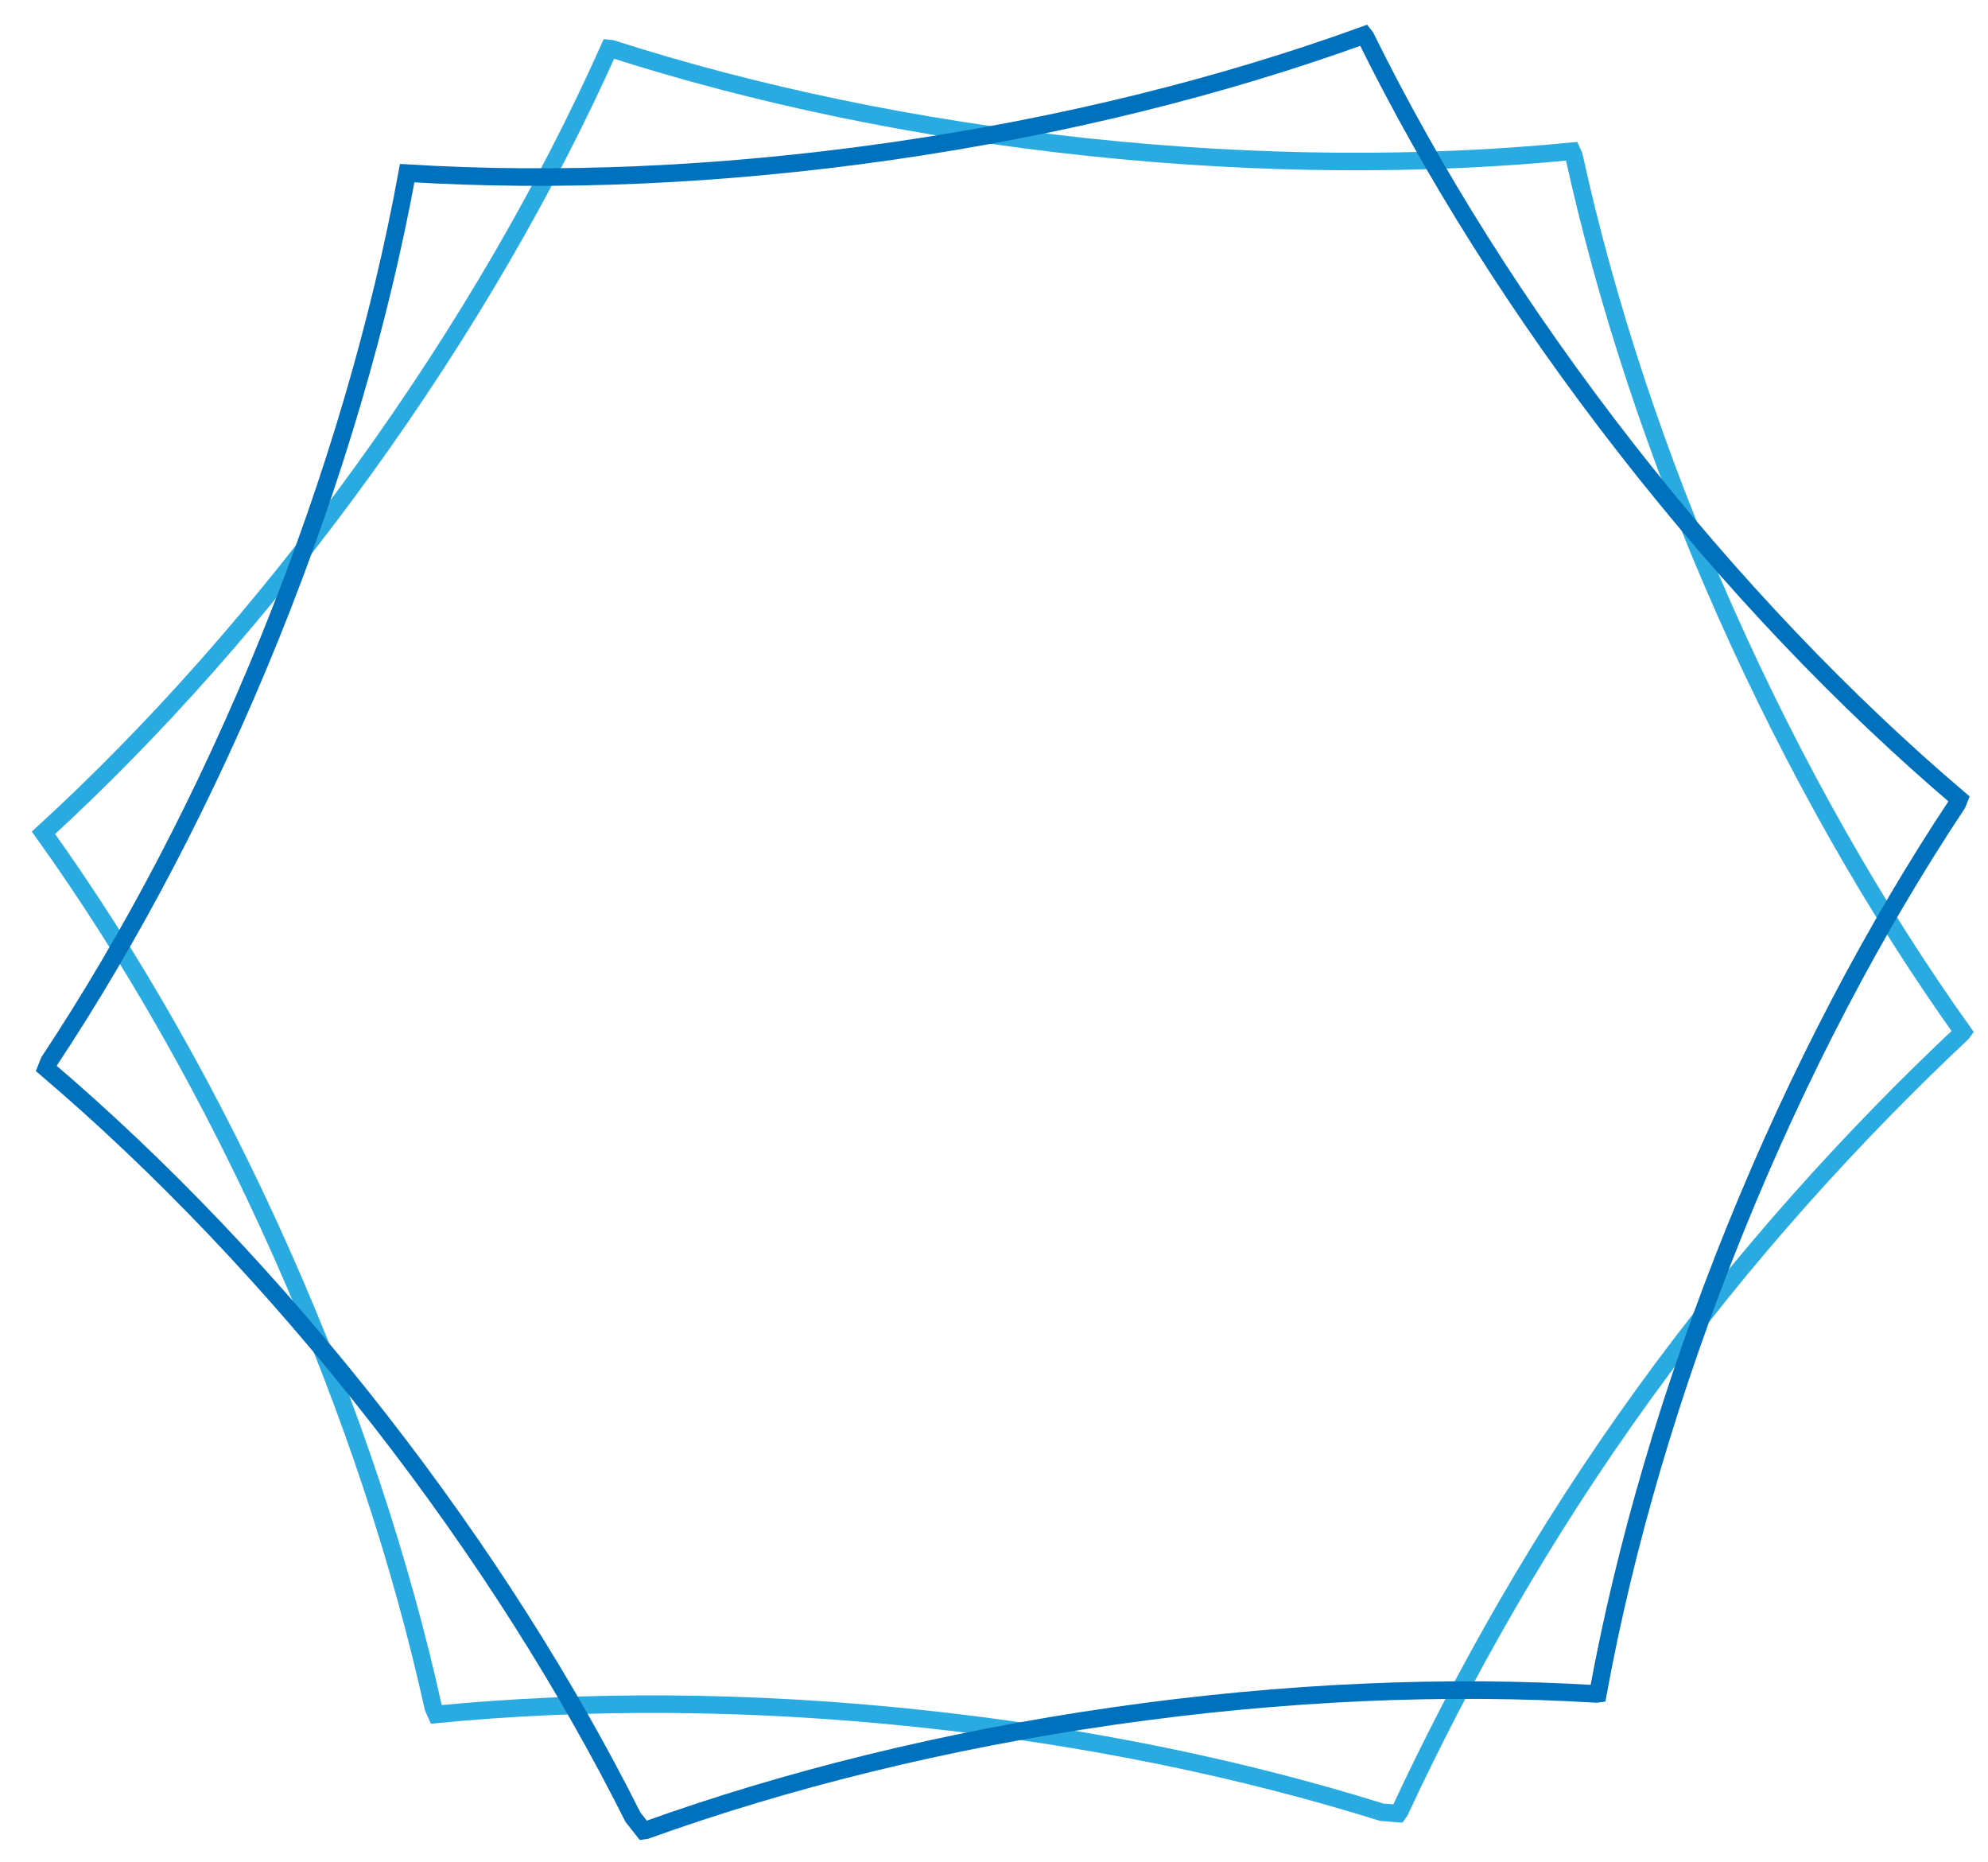 <?xml version="1.0" encoding="utf-8"?>
<!-- Generator: Adobe Illustrator 16.0.0, SVG Export Plug-In . SVG Version: 6.00 Build 0)  -->
<!DOCTYPE svg PUBLIC "-//W3C//DTD SVG 1.1//EN" "http://www.w3.org/Graphics/SVG/1.1/DTD/svg11.dtd">
<svg version="1.1" id="Layer_1" xmlns="http://www.w3.org/2000/svg" xmlns:xlink="http://www.w3.org/1999/xlink" x="0px" y="0px"
	 width="567px" height="531px" viewBox="0 0 567 531" enable-background="new 0 0 567 531" xml:space="preserve">
<rect x="-71.749" y="114.25" transform="matrix(0.707 0.707 -0.707 0.707 260.021 1.251)" display="none" fill="#B3B3B3" width="400.498" height="400.498"/>
<rect x="-72" y="114" display="none" fill="#B3B3B3" width="401" height="401"/>
<defs>
	<filter id="Adobe_OpacityMaskFilter" filterUnits="userSpaceOnUse" x="-350.534" y="-204.582" width="779.772" height="726.696">
		
			<feColorMatrix  type="matrix" values="-1 0 0 0 1  0 -1 0 0 1  0 0 -1 0 1  0 0 0 1 0" color-interpolation-filters="sRGB" result="source"/>
	</filter>
</defs>
<mask maskUnits="userSpaceOnUse" x="-350.534" y="-204.582" width="779.772" height="726.696" id="SVGID_1_">
	<g filter="url(#Adobe_OpacityMaskFilter)">
		<g>
			<g>
				<g>
					<path d="M262.26,200.215c-11.468-0.021-12.452,9.004-12.524,20.349c8.681,3.709,14.767,12.32,14.8,22.343
						c10.724-1.157,19.071-10.221,19.092-21.246C283.649,209.835,274.086,200.237,262.26,200.215z M259.09,208.202
						c-3.238,3.811-2.521,12.142-5.944,10.674c0.072-10.257,0.959-16.624,11.324-16.605
						C270.499,202.283,263.29,203.268,259.09,208.202z"/>
					<path d="M240.813,221.581c-11.827-0.022-12.506,9.557-12.528,21.384c-0.022,11.826,0.621,21.408,12.448,21.43
						c11.828,0.022,21.424-9.54,21.446-21.366C262.202,231.202,252.642,221.604,240.813,221.581z M236.158,230.886
						c-4.258,6.716-5.063,17.792-5.053,12.084c0.021-10.846,0.786-19.622,11.489-19.602
						C247.66,223.378,240.004,224.845,236.158,230.886z"/>
					<path d="M71.928,224.243c-21.995-0.041-36.299,17.771-36.34,39.767c-0.042,21.996,14.195,39.86,36.191,39.902
						c22.013,0.042,36.317-17.77,36.358-39.766C108.179,242.15,93.94,224.284,71.928,224.243z M51.231,244.416
						c-11.975,12.036-12.917,29.927-12.898,19.599c0.038-20.158,13.376-36.473,33-36.437
						C81.768,227.598,62.616,232.967,51.231,244.416z"/>
					<path d="M-10.085,199.703c-11.81-0.022-21.425,9.539-21.447,21.367c-0.021,11.167,8.507,20.335,19.387,21.354
						c0.054-9.811,6.01-18.219,14.507-21.845C2.367,209.003,1.562,199.725-10.085,199.703z M-19.082,211.762
						c-5.611,5.878-9.178,14.328-9.168,9.314c0.018-9.687,6.865-17.523,17.568-17.503C-6.382,203.581-13.86,206.314-19.082,211.762z
						"/>
					<path d="M11.282,221.15c-11.81-0.022-21.425,9.54-21.448,21.366c-0.022,11.827,9.557,21.425,21.367,21.447
						c11.826,0.022,12.504-9.557,12.526-21.384C23.75,230.753,23.108,221.173,11.282,221.15z M1.43,233.19
						c-6.06,6.021-9.661,14.539-9.651,9.33c0.02-10.435,8.206-18.858,18.909-18.838C16.039,223.692,7.507,227.191,1.43,233.19z"/>
					<path d="M181.352,224.449c-22.014-0.042-36.316,17.771-36.358,39.767c-0.041,21.996,14.195,39.861,36.208,39.902
						c21.995,0.042,36.301-17.77,36.342-39.766S203.347,224.49,181.352,224.449z M161.833,244.624
						c-11.975,12.036-12.919,29.927-12.899,19.599c0.038-20.158,13.377-36.474,33-36.437
						C192.368,227.806,173.219,233.175,161.833,244.624z"/>
				</g>
			</g>
			<path d="M108.382,418.701c-9.508-3.784-18.005-5.664-14.229-22.845c0.71-3.225,1.652-6.269,2.823-9.096
				c1.229,5.219,4.261,10.195,8.65,14.409c-0.146,0.332-0.276,0.689-0.426,1.021C100.078,414.469,103.928,412.704,108.382,418.701z"
				/>
			<path d="M141.448,418.882c9.5-3.799,19.718-5.663,15.933-22.84c-0.711-3.222-1.651-6.27-2.828-9.093
				c-1.226,5.217-4.254,10.201-8.641,14.415c0.146,0.332,0.279,0.688,0.427,1.019C151.469,414.661,145.895,412.876,141.448,418.882z
				"/>
			<path d="M121.728,351.91c0.038-20.027,13.283-18.398,29.63-18.368c16.344,0.03,29.597-1.548,29.559,18.479
				c-0.037,20.03-13.352,54.082-29.695,54.051C134.874,406.041,121.69,371.94,121.728,351.91z"/>
			<path d="M69.504,351.812c0.037-20.027,13.283-18.398,29.627-18.368c16.346,0.03,29.599-1.548,29.561,18.479
				c-0.037,20.03-13.352,54.082-29.697,54.051C82.65,405.943,69.466,371.842,69.504,351.812z"/>
		</g>
	</g>
</mask>
<radialGradient id="SVGID_2_" cx="-821.949" cy="695.188" r="154.168" gradientTransform="matrix(-1.491 -1.098 0.988 -1.342 -1873.018 189.676)" gradientUnits="userSpaceOnUse">
	<stop  offset="0" style="stop-color:#00FFFF"/>
	<stop  offset="0.107" style="stop-color:#04F8FD"/>
	<stop  offset="0.265" style="stop-color:#0DE4F6"/>
	<stop  offset="0.454" style="stop-color:#1DC3EA"/>
	<stop  offset="0.572" style="stop-color:#29ABE2"/>
	<stop  offset="0.706" style="stop-color:#28A9E0"/>
	<stop  offset="0.783" style="stop-color:#25A0D8"/>
	<stop  offset="0.847" style="stop-color:#1F92CA"/>
	<stop  offset="0.902" style="stop-color:#177EB7"/>
	<stop  offset="0.952" style="stop-color:#0D659F"/>
	<stop  offset="0.998" style="stop-color:#014681"/>
	<stop  offset="1" style="stop-color:#00447F"/>
</radialGradient>
<polygon display="none" mask="url(#SVGID_1_)" fill="url(#SVGID_2_)" points="-105.192,-204.582 429.238,188.815 183.896,522.114 
	-350.534,128.718 "/>
<g display="none">
	<path display="inline" fill="none" stroke="#29ABE2" stroke-width="5" stroke-miterlimit="10" d="M321.29,506.39
		C264.1,496,198.81,490.11,129.5,490.11S-5.1,496-62.29,506.39C-51.9,449.2-46.01,383.92-46.01,314.61s-5.89-134.6-16.28-191.79
		C-5.1,133.21,60.19,139.1,129.5,139.1s134.6-5.89,191.79-16.28c-10.39,57.19-16.28,122.48-16.28,191.79S310.9,449.2,321.29,506.39z
		"/>
	<path display="inline" fill="none" stroke="#0071BC" stroke-width="5" stroke-miterlimit="10" d="M129.503,585.833
		C96.41,538.046,54.408,487.715,5.398,438.706c-49.009-49.01-99.341-91.013-147.127-124.105
		c47.786-33.092,98.111-75.088,147.121-124.098S96.404,91.162,129.496,43.376c33.092,47.786,75.095,98.119,124.104,147.128
		c49.01,49.009,99.342,91.011,147.129,124.104C352.942,347.7,302.609,389.702,253.6,438.712S162.596,538.048,129.503,585.833z"/>
</g>
<g display="none">
	<polygon display="inline" fill="none" stroke="#0071BC" stroke-width="5" stroke-miterlimit="10" points="-869.308,382.5 
		-1007.246,143.5 -869.308,-95.5 -593.432,-95.5 -455.493,143.5 -593.432,382.5 	"/>
	
		<ellipse display="inline" fill="none" stroke="#0071BC" stroke-width="5" stroke-miterlimit="10" cx="-731.654" cy="-219.154" rx="318.863" ry="137.654"/>
	
		<ellipse display="inline" fill="none" stroke="#0071BC" stroke-width="5" stroke-miterlimit="10" cx="-731.654" cy="506.846" rx="318.863" ry="137.654"/>
	
		<ellipse transform="matrix(0.497 0.868 -0.868 0.497 -241.315 343.225)" display="inline" fill="none" stroke="#0071BC" stroke-width="5" stroke-miterlimit="10" cx="-416.597" cy="-36.457" rx="318.863" ry="137.654"/>
	
		<ellipse transform="matrix(0.497 0.868 -0.868 0.497 -245.472 1071.604)" display="inline" fill="none" stroke="#0071BC" stroke-width="5" stroke-miterlimit="10" cx="-1046.708" cy="324.148" rx="318.863" ry="137.654"/>
	
		<ellipse transform="matrix(-0.503 0.864 -0.864 -0.503 -345.877 851.672)" display="inline" fill="none" stroke="#0071BC" stroke-width="5" stroke-miterlimit="10" cx="-417.876" cy="326.364" rx="318.862" ry="137.654"/>
	
		<ellipse transform="matrix(-0.503 0.864 -0.864 -0.503 -1604.506 845.554)" display="inline" fill="none" stroke="#0071BC" stroke-width="5" stroke-miterlimit="10" cx="-1045.43" cy="-38.672" rx="318.862" ry="137.654"/>
</g>
<g>
	<path fill="none" stroke="#29ABE2" stroke-width="5" stroke-miterlimit="10" d="M448.313,43.13l0.591,1.316
		c9.062,41.24,23.346,85.322,43.17,129.937c19.955,44.896,43.256,85.497,67.774,119.86l-0.233,0.322
		c-30.78,28.936-62.285,63.465-90.992,103.189c-28.707,39.723-51.598,80.465-69.415,118.778l-0.427,0.591l-4.7-0.373
		c-39.611-12.4-84.142-21.656-131.681-26.709c-48.896-5.206-95.694-5.318-137.959-1.192l-0.873-1.976
		c-9.07-41.039-23.463-84.987-43.183-129.354c-19.968-44.93-43.265-85.529-67.989-120.054
		c31.316-28.669,62.487-63.602,91.281-103.444c29.059-40.211,52.601-81.135,70.051-120.186l0.721,0.079
		c40.594,13.023,86.586,22.794,135.715,28.021C359.123,47.139,406.002,47.284,448.313,43.13z"/>
	<path fill="none" stroke="#0071BC" stroke-width="5" stroke-miterlimit="10" d="M558.781,227.847l-0.534,1.34
		c-23.366,35.172-45.113,76.283-63.427,121.54c-18.424,45.546-31.438,90.486-39.082,132.233l-0.396,0.057
		c-42.272-2.568-88.919-0.699-137.435,6.254c-48.513,6.954-93.797,18.265-133.654,32.605l-0.723,0.104l-3.027-3.85
		c-18.604-37.105-42.901-75.668-72.298-113.367C77.978,365.979,45.533,332.19,13.201,304.66l0.811-2.026
		c23.212-35.037,44.817-75.937,63.023-120.946c18.44-45.577,31.451-90.549,39.103-132.315c42.378,2.603,89.159,0.745,137.821-6.231
		c49.107-7.039,94.898-18.542,135.105-33.126l0.447,0.573c18.836,38.244,43.764,78.11,74.142,117.074
		C493.928,166.488,526.396,200.304,558.781,227.847z"/>
</g>
</svg>
